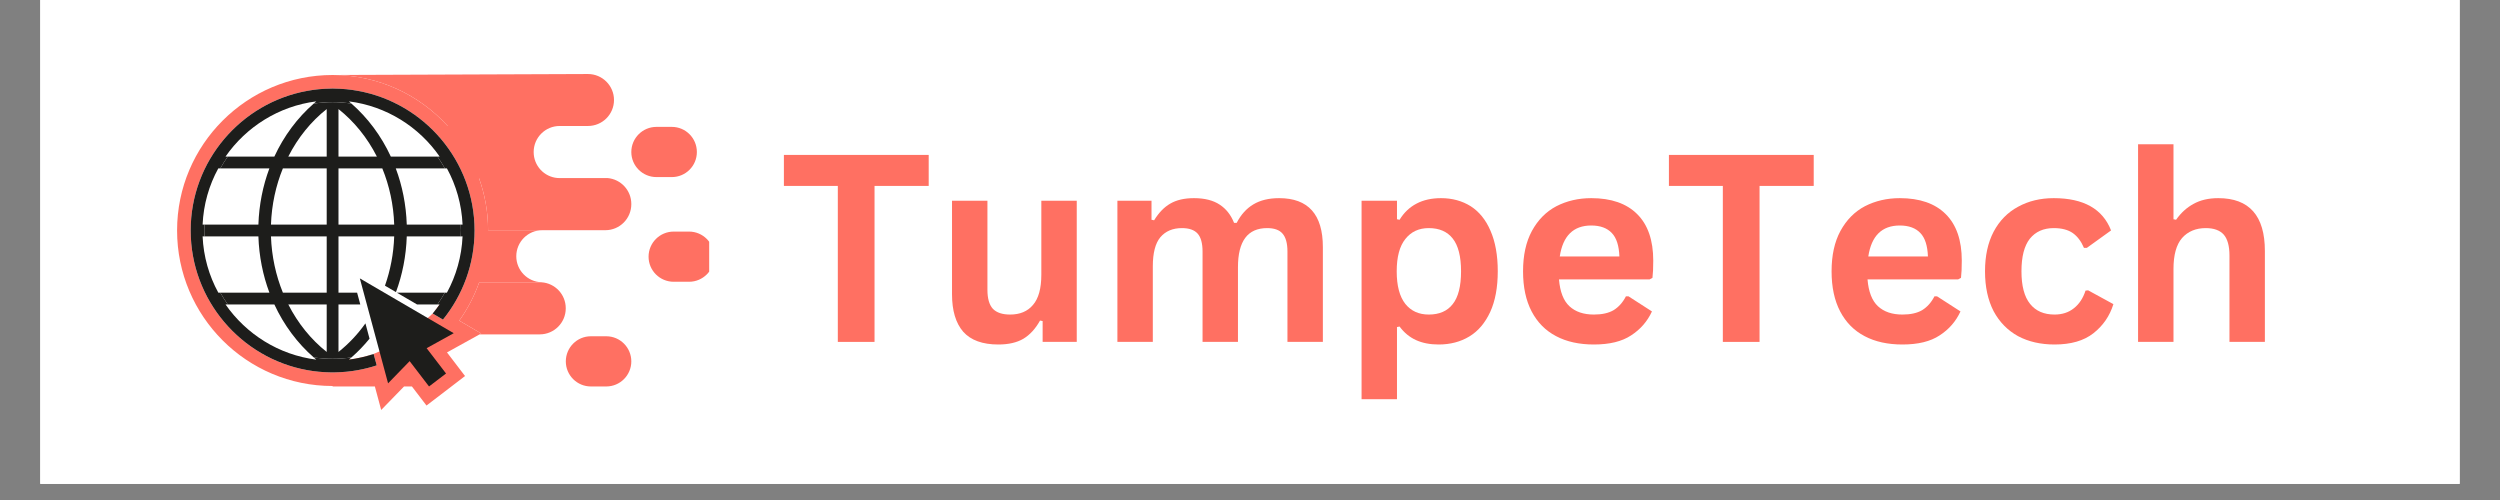 <svg xmlns="http://www.w3.org/2000/svg" xmlns:xlink="http://www.w3.org/1999/xlink" width="200" zoomAndPan="magnify" viewBox="0 0 150 30" height="40" preserveAspectRatio="xMidYMid meet" version="1.0"><rect x="0" y="0" width="150" height="30" fill="#808080" stroke="none"/><defs><g/><clipPath id="c2a434a2a9"><path d="M 2.418 0 L 147.578 0 L 147.578 29.031 L 2.418 29.031 Z M 2.418 0 " clip-rule="nonzero"/></clipPath><clipPath id="5e41fdc33a"><path d="M 11 4.438 L 30 4.438 L 30 23 L 11 23 Z M 11 4.438 " clip-rule="nonzero"/></clipPath><clipPath id="95604ff660"><path d="M 19 4.438 L 37 4.438 L 37 8 L 19 8 Z M 19 4.438 " clip-rule="nonzero"/></clipPath><clipPath id="a340808b1d"><path d="M 10.617 4.438 L 34 4.438 L 34 24.762 L 10.617 24.762 Z M 10.617 4.438 " clip-rule="nonzero"/></clipPath><clipPath id="a7bbc12242"><path d="M 38 13 L 42.551 13 L 42.551 17 L 38 17 Z M 38 13 " clip-rule="nonzero"/></clipPath></defs><g clip-path="url(#c2a434a2a9)"><path fill="#ffffff" d="M 2.418 0 L 147.582 0 L 147.582 29.031 L 2.418 29.031 Z M 2.418 0 " fill-opacity="1" fill-rule="nonzero"/><path fill="#ffffff" d="M 2.418 0 L 147.582 0 L 147.582 29.031 L 2.418 29.031 Z M 2.418 0 " fill-opacity="1" fill-rule="nonzero"/></g><g clip-path="url(#5e41fdc33a)"><path fill="#ffffff" d="M 29.27 13.812 C 29.27 18.758 25.258 22.77 20.309 22.77 C 15.363 22.77 11.352 18.758 11.352 13.812 C 11.352 8.863 15.363 4.852 20.309 4.852 C 25.258 4.852 29.27 8.863 29.27 13.812 " fill-opacity="1" fill-rule="nonzero"/></g><g clip-path="url(#95604ff660)"><path fill="#ff7062" d="M 26.859 7.559 L 35.277 7.559 C 36.141 7.559 36.84 6.863 36.84 6 C 36.84 5.141 36.141 4.441 35.277 4.441 L 19.957 4.5 C 22.691 4.5 25.152 5.68 26.859 7.559 " fill-opacity="1" fill-rule="nonzero"/></g><path fill="#ff7062" d="M 36.457 10.684 L 33.578 10.684 C 33.535 10.684 33.488 10.684 33.445 10.68 L 28.738 10.68 C 29.09 11.66 29.285 12.711 29.285 13.812 L 36.32 13.812 C 37.184 13.812 37.879 13.113 37.879 12.25 L 37.879 12.238 C 37.879 11.422 37.254 10.754 36.457 10.684 " fill-opacity="1" fill-rule="nonzero"/><path fill="#ff7062" d="M 28.754 16.934 C 28.461 17.762 28.055 18.539 27.555 19.238 L 28.871 20.008 L 28.777 20.062 L 32.387 20.062 C 33.246 20.062 33.945 19.363 33.945 18.504 L 33.945 18.492 C 33.945 17.668 33.305 16.992 32.492 16.938 C 32.457 16.938 32.422 16.934 32.387 16.934 L 28.754 16.934 " fill-opacity="1" fill-rule="nonzero"/><g clip-path="url(#a340808b1d)"><path fill="#ff7062" d="M 26.578 19.176 L 25.961 18.812 C 26.105 18.637 26.246 18.453 26.379 18.266 L 26.441 18.273 C 26.086 18.777 25.469 19.234 25.004 19.641 L 22.895 18.41 L 23.34 20.062 L 23.539 20.715 C 22.797 21.102 21.656 21.598 20.797 21.723 C 20.746 21.77 20.984 21.535 20.934 21.578 C 21.445 21.512 21.941 21.398 22.418 21.238 L 22.602 21.922 C 22.238 22.043 21.863 22.137 21.48 22.207 C 21.02 22.293 20.547 22.336 20.062 22.344 C 20.027 22.344 19.992 22.344 19.957 22.344 C 19.922 22.344 19.887 22.344 19.852 22.344 C 19.367 22.336 18.891 22.293 18.43 22.207 C 14.461 21.488 11.441 18.004 11.441 13.828 C 11.441 9.656 14.461 6.172 18.43 5.453 C 18.891 5.367 19.367 5.32 19.852 5.316 C 19.887 5.316 19.922 5.312 19.957 5.312 C 19.992 5.312 20.027 5.316 20.062 5.316 C 20.547 5.32 21.02 5.367 21.48 5.453 C 25.449 6.172 28.473 9.656 28.473 13.828 C 28.473 15.852 27.762 17.711 26.578 19.176 Z M 33.578 7.559 L 26.859 7.559 C 25.152 5.68 22.691 4.5 19.957 4.5 C 14.809 4.5 10.625 8.684 10.625 13.828 C 10.625 18.977 14.809 23.16 19.957 23.16 L 19.957 23.188 L 22.492 23.188 L 22.871 24.598 L 24.242 23.188 L 24.715 23.188 L 25.59 24.332 L 27.086 23.188 L 27.902 22.562 L 26.82 21.145 L 28.777 20.062 L 28.871 20.008 L 27.555 19.238 C 28.055 18.539 28.461 17.762 28.754 16.934 L 32.387 16.934 C 32.422 16.934 32.457 16.938 32.492 16.938 L 32.492 16.934 C 31.652 16.91 30.977 16.223 30.977 15.375 C 30.977 14.512 31.676 13.812 32.539 13.812 L 29.285 13.812 C 29.285 12.711 29.09 11.66 28.738 10.68 L 33.445 10.68 C 32.645 10.613 32.02 9.941 32.02 9.125 L 32.02 9.121 C 32.02 8.258 32.719 7.559 33.578 7.559 " fill-opacity="1" fill-rule="nonzero"/></g><path fill="#ff7062" d="M 36.375 20.176 L 35.453 20.176 C 34.621 20.176 33.949 20.852 33.949 21.684 C 33.949 22.512 34.621 23.188 35.453 23.188 L 36.375 23.188 C 37.207 23.188 37.879 22.512 37.879 21.684 C 37.879 20.852 37.207 20.176 36.375 20.176 " fill-opacity="1" fill-rule="nonzero"/><g clip-path="url(#a7bbc12242)"><path fill="#ff7062" d="M 41.344 13.895 L 40.422 13.895 C 39.59 13.895 38.914 14.57 38.914 15.402 C 38.914 16.234 39.59 16.906 40.422 16.906 L 41.344 16.906 C 42.172 16.906 42.848 16.234 42.848 15.402 C 42.848 14.57 42.172 13.895 41.344 13.895 " fill-opacity="1" fill-rule="nonzero"/></g><path fill="#ff7062" d="M 40.309 10.625 C 41.141 10.625 41.812 9.953 41.812 9.121 C 41.812 8.289 41.141 7.613 40.309 7.613 L 39.387 7.613 C 38.555 7.613 37.879 8.289 37.879 9.121 C 37.879 9.953 38.555 10.625 39.387 10.625 L 40.309 10.625 " fill-opacity="1" fill-rule="nonzero"/><path fill="#1d1d1b" d="M 23.809 17.559 L 25.02 18.266 L 26.246 18.266 C 26.406 18.035 26.555 17.801 26.691 17.559 L 23.809 17.559 " fill-opacity="1" fill-rule="nonzero"/><path fill="#1d1d1b" d="M 19.602 9.395 L 17.297 9.395 C 17.871 8.262 18.66 7.289 19.602 6.543 Z M 19.602 13.477 L 16.258 13.477 C 16.301 12.273 16.551 11.137 16.973 10.102 L 19.602 10.102 Z M 19.602 17.559 L 16.973 17.559 C 16.551 16.523 16.301 15.383 16.258 14.184 L 19.602 14.184 Z M 19.602 21.117 C 18.66 20.371 17.871 19.395 17.297 18.266 L 19.602 18.266 Z M 20.309 10.102 L 22.938 10.102 C 23.359 11.137 23.613 12.273 23.652 13.477 L 20.309 13.477 Z M 20.309 6.543 C 21.25 7.289 22.039 8.262 22.613 9.395 L 20.309 9.395 Z M 22.172 20.32 L 21.926 19.402 C 21.461 20.059 20.918 20.633 20.309 21.117 L 20.309 18.266 L 21.617 18.266 L 21.426 17.559 L 20.309 17.559 L 20.309 14.184 L 23.652 14.184 C 23.617 15.227 23.422 16.223 23.098 17.141 L 23.758 17.527 C 24.141 16.492 24.367 15.363 24.406 14.184 L 27.645 14.184 C 27.652 14.066 27.656 13.949 27.656 13.828 C 27.656 13.824 27.656 13.816 27.656 13.812 C 27.656 13.699 27.652 13.586 27.645 13.477 L 24.406 13.477 C 24.367 12.285 24.137 11.145 23.746 10.102 L 26.691 10.102 C 26.555 9.859 26.406 9.621 26.246 9.395 L 23.449 9.395 C 22.875 8.152 22.062 7.066 21.086 6.215 C 20.719 6.16 20.34 6.129 19.957 6.129 C 19.57 6.129 19.195 6.16 18.824 6.215 C 17.848 7.066 17.035 8.152 16.461 9.395 L 13.664 9.395 C 13.504 9.621 13.355 9.859 13.219 10.102 L 16.164 10.102 C 15.773 11.145 15.543 12.285 15.504 13.477 L 12.266 13.477 C 12.258 13.594 12.258 13.711 12.258 13.828 C 12.258 13.949 12.258 14.066 12.266 14.184 L 15.504 14.184 C 15.543 15.375 15.773 16.512 16.164 17.559 L 13.219 17.559 C 13.355 17.801 13.504 18.035 13.664 18.266 L 16.461 18.266 C 17.035 19.508 17.848 20.594 18.824 21.445 C 19.195 21.5 19.57 21.527 19.957 21.527 C 20.34 21.527 20.719 21.5 21.086 21.445 C 21.477 21.105 21.84 20.73 22.172 20.32 " fill-opacity="1" fill-rule="nonzero"/><path fill="#1d1d1b" d="M 21.48 5.453 C 21.02 5.367 20.547 5.32 20.062 5.316 C 20.027 5.316 19.992 5.312 19.957 5.312 C 19.922 5.312 19.887 5.316 19.852 5.316 C 19.367 5.32 18.891 5.367 18.43 5.453 C 14.461 6.172 11.441 9.656 11.441 13.828 C 11.441 18.004 14.461 21.488 18.43 22.207 C 18.891 22.293 19.367 22.336 19.852 22.344 C 19.887 22.344 19.922 22.344 19.957 22.344 C 19.992 22.344 20.027 22.344 20.062 22.344 C 20.547 22.336 21.02 22.293 21.48 22.207 C 21.863 22.137 22.238 22.043 22.602 21.922 L 22.418 21.238 C 21.941 21.398 21.445 21.512 20.934 21.578 C 20.984 21.535 21.035 21.488 21.086 21.445 C 20.719 21.5 20.34 21.527 19.957 21.527 C 19.57 21.527 19.195 21.5 18.824 21.445 C 18.875 21.488 18.926 21.535 18.977 21.578 C 16.727 21.293 14.77 20.047 13.531 18.266 L 13.664 18.266 C 13.504 18.035 13.355 17.801 13.219 17.559 L 13.098 17.559 C 12.543 16.547 12.211 15.398 12.156 14.184 L 12.266 14.184 C 12.258 14.066 12.258 13.949 12.258 13.828 C 12.258 13.711 12.258 13.594 12.266 13.477 L 12.156 13.477 C 12.211 12.258 12.543 11.113 13.098 10.102 L 13.219 10.102 C 13.355 9.859 13.504 9.621 13.664 9.395 L 13.531 9.395 C 14.77 7.613 16.727 6.367 18.977 6.082 C 18.926 6.125 18.875 6.168 18.824 6.215 C 19.195 6.16 19.57 6.129 19.957 6.129 C 20.34 6.129 20.719 6.16 21.086 6.215 C 21.035 6.168 20.984 6.125 20.934 6.082 C 23.188 6.367 25.145 7.613 26.379 9.395 L 26.246 9.395 C 26.406 9.621 26.555 9.859 26.691 10.102 L 26.816 10.102 C 27.367 11.113 27.699 12.258 27.754 13.477 L 27.645 13.477 C 27.652 13.586 27.656 13.699 27.656 13.812 C 27.656 13.816 27.656 13.824 27.656 13.828 C 27.656 13.949 27.652 14.066 27.645 14.184 L 27.754 14.184 C 27.699 15.398 27.367 16.547 26.816 17.559 L 26.691 17.559 C 26.555 17.801 26.406 18.035 26.246 18.266 L 26.379 18.266 C 26.246 18.453 26.105 18.637 25.961 18.812 L 26.578 19.176 C 27.762 17.711 28.473 15.852 28.473 13.828 C 28.473 9.656 25.449 6.172 21.48 5.453 " fill-opacity="1" fill-rule="nonzero"/><path fill="#1d1d1b" d="M 27.223 19.992 L 21.59 16.703 L 23.285 23 L 24.578 21.668 L 25.742 23.188 L 26.762 22.41 L 25.598 20.891 L 27.223 19.992 " fill-opacity="1" fill-rule="nonzero"/><g fill="#ff7062" fill-opacity="1"><g transform="translate(46.722, 20.514)"><g><path d="M 9 -11.219 L 9 -9.359 L 5.75 -9.359 L 5.75 0 L 3.547 0 L 3.547 -9.359 L 0.312 -9.359 L 0.312 -11.219 Z M 9 -11.219 "/></g></g></g><g fill="#ff7062" fill-opacity="1"><g transform="translate(56.027, 20.514)"><g><path d="M 3.875 0.156 C 2.926 0.156 2.223 -0.098 1.766 -0.609 C 1.316 -1.129 1.094 -1.879 1.094 -2.859 L 1.094 -8.469 L 3.219 -8.469 L 3.219 -3.125 C 3.219 -2.602 3.328 -2.223 3.547 -1.984 C 3.773 -1.754 4.117 -1.641 4.578 -1.641 C 5.172 -1.641 5.629 -1.832 5.953 -2.219 C 6.285 -2.602 6.453 -3.207 6.453 -4.031 L 6.453 -8.469 L 8.578 -8.469 L 8.578 0 L 6.531 0 L 6.531 -1.25 L 6.375 -1.281 C 6.102 -0.789 5.77 -0.426 5.375 -0.188 C 4.988 0.039 4.488 0.156 3.875 0.156 Z M 3.875 0.156 "/></g></g></g><g fill="#ff7062" fill-opacity="1"><g transform="translate(65.825, 20.514)"><g><path d="M 1.219 0 L 1.219 -8.469 L 3.266 -8.469 L 3.266 -7.328 L 3.422 -7.297 C 3.703 -7.754 4.023 -8.086 4.391 -8.297 C 4.766 -8.516 5.238 -8.625 5.812 -8.625 C 6.457 -8.625 6.973 -8.492 7.359 -8.234 C 7.742 -7.984 8.031 -7.617 8.219 -7.141 L 8.375 -7.141 C 8.633 -7.641 8.969 -8.008 9.375 -8.25 C 9.789 -8.5 10.305 -8.625 10.922 -8.625 C 12.672 -8.625 13.547 -7.645 13.547 -5.688 L 13.547 0 L 11.422 0 L 11.422 -5.422 C 11.422 -5.922 11.32 -6.281 11.125 -6.5 C 10.938 -6.719 10.629 -6.828 10.203 -6.828 C 9.035 -6.828 8.453 -6.047 8.453 -4.484 L 8.453 0 L 6.328 0 L 6.328 -5.422 C 6.328 -5.922 6.227 -6.281 6.031 -6.5 C 5.832 -6.719 5.52 -6.828 5.094 -6.828 C 4.539 -6.828 4.109 -6.645 3.797 -6.281 C 3.492 -5.914 3.344 -5.332 3.344 -4.531 L 3.344 0 Z M 1.219 0 "/></g></g></g><g fill="#ff7062" fill-opacity="1"><g transform="translate(80.475, 20.514)"><g><path d="M 1.219 3.438 L 1.219 -8.469 L 3.344 -8.469 L 3.344 -7.359 L 3.5 -7.328 C 3.758 -7.754 4.098 -8.078 4.516 -8.297 C 4.93 -8.516 5.422 -8.625 5.984 -8.625 C 6.66 -8.625 7.254 -8.461 7.766 -8.141 C 8.273 -7.816 8.672 -7.328 8.953 -6.672 C 9.242 -6.016 9.391 -5.203 9.391 -4.234 C 9.391 -3.266 9.238 -2.453 8.938 -1.797 C 8.633 -1.141 8.219 -0.648 7.688 -0.328 C 7.156 -0.004 6.539 0.156 5.844 0.156 C 5.32 0.156 4.867 0.066 4.484 -0.109 C 4.098 -0.285 3.77 -0.555 3.5 -0.922 L 3.344 -0.891 L 3.344 3.438 Z M 5.25 -1.641 C 5.883 -1.641 6.363 -1.848 6.688 -2.266 C 7.02 -2.68 7.188 -3.336 7.188 -4.234 C 7.188 -5.129 7.02 -5.785 6.688 -6.203 C 6.363 -6.617 5.883 -6.828 5.25 -6.828 C 4.656 -6.828 4.188 -6.609 3.844 -6.172 C 3.5 -5.742 3.328 -5.098 3.328 -4.234 C 3.328 -3.367 3.5 -2.719 3.844 -2.281 C 4.188 -1.852 4.656 -1.641 5.25 -1.641 Z M 5.25 -1.641 "/></g></g></g><g fill="#ff7062" fill-opacity="1"><g transform="translate(90.617, 20.514)"><g><path d="M 8.359 -3.75 L 2.922 -3.75 C 2.984 -3.008 3.191 -2.473 3.547 -2.141 C 3.91 -1.805 4.398 -1.641 5.016 -1.641 C 5.504 -1.641 5.898 -1.727 6.203 -1.906 C 6.504 -2.094 6.75 -2.367 6.938 -2.734 L 7.094 -2.734 L 8.5 -1.828 C 8.227 -1.234 7.812 -0.754 7.25 -0.391 C 6.695 -0.023 5.953 0.156 5.016 0.156 C 4.141 0.156 3.383 -0.008 2.75 -0.344 C 2.113 -0.676 1.625 -1.172 1.281 -1.828 C 0.938 -2.484 0.766 -3.285 0.766 -4.234 C 0.766 -5.191 0.941 -6 1.297 -6.656 C 1.66 -7.32 2.148 -7.816 2.766 -8.141 C 3.391 -8.461 4.086 -8.625 4.859 -8.625 C 6.055 -8.625 6.973 -8.305 7.609 -7.672 C 8.254 -7.035 8.578 -6.102 8.578 -4.875 C 8.578 -4.438 8.562 -4.094 8.531 -3.844 Z M 6.547 -5.125 C 6.523 -5.77 6.375 -6.238 6.094 -6.531 C 5.812 -6.832 5.398 -6.984 4.859 -6.984 C 3.785 -6.984 3.156 -6.363 2.969 -5.125 Z M 6.547 -5.125 "/></g></g></g><g fill="#ff7062" fill-opacity="1"><g transform="translate(99.823, 20.514)"><g><path d="M 9 -11.219 L 9 -9.359 L 5.75 -9.359 L 5.75 0 L 3.547 0 L 3.547 -9.359 L 0.312 -9.359 L 0.312 -11.219 Z M 9 -11.219 "/></g></g></g><g fill="#ff7062" fill-opacity="1"><g transform="translate(109.129, 20.514)"><g><path d="M 8.359 -3.75 L 2.922 -3.75 C 2.984 -3.008 3.191 -2.473 3.547 -2.141 C 3.91 -1.805 4.398 -1.641 5.016 -1.641 C 5.504 -1.641 5.898 -1.727 6.203 -1.906 C 6.504 -2.094 6.75 -2.367 6.938 -2.734 L 7.094 -2.734 L 8.5 -1.828 C 8.227 -1.234 7.812 -0.754 7.25 -0.391 C 6.695 -0.023 5.953 0.156 5.016 0.156 C 4.141 0.156 3.383 -0.008 2.75 -0.344 C 2.113 -0.676 1.625 -1.172 1.281 -1.828 C 0.938 -2.484 0.766 -3.285 0.766 -4.234 C 0.766 -5.191 0.941 -6 1.297 -6.656 C 1.66 -7.32 2.148 -7.816 2.766 -8.141 C 3.391 -8.461 4.086 -8.625 4.859 -8.625 C 6.055 -8.625 6.973 -8.305 7.609 -7.672 C 8.254 -7.035 8.578 -6.102 8.578 -4.875 C 8.578 -4.438 8.562 -4.094 8.531 -3.844 Z M 6.547 -5.125 C 6.523 -5.77 6.375 -6.238 6.094 -6.531 C 5.812 -6.832 5.398 -6.984 4.859 -6.984 C 3.785 -6.984 3.156 -6.363 2.969 -5.125 Z M 6.547 -5.125 "/></g></g></g><g fill="#ff7062" fill-opacity="1"><g transform="translate(118.335, 20.514)"><g><path d="M 4.938 0.156 C 4.113 0.156 3.383 -0.008 2.75 -0.344 C 2.125 -0.688 1.633 -1.188 1.281 -1.844 C 0.938 -2.508 0.766 -3.305 0.766 -4.234 C 0.766 -5.16 0.938 -5.953 1.281 -6.609 C 1.633 -7.273 2.125 -7.773 2.75 -8.109 C 3.375 -8.453 4.086 -8.625 4.891 -8.625 C 6.68 -8.625 7.828 -7.977 8.328 -6.688 L 6.875 -5.641 L 6.703 -5.641 C 6.535 -6.035 6.312 -6.332 6.031 -6.531 C 5.75 -6.727 5.367 -6.828 4.891 -6.828 C 4.273 -6.828 3.797 -6.613 3.453 -6.188 C 3.117 -5.758 2.953 -5.109 2.953 -4.234 C 2.953 -3.359 3.125 -2.707 3.469 -2.281 C 3.812 -1.852 4.301 -1.641 4.938 -1.641 C 5.395 -1.641 5.781 -1.766 6.094 -2.016 C 6.414 -2.266 6.648 -2.617 6.797 -3.078 L 6.953 -3.094 L 8.469 -2.266 C 8.25 -1.555 7.848 -0.973 7.266 -0.516 C 6.691 -0.066 5.914 0.156 4.938 0.156 Z M 4.938 0.156 "/></g></g></g><g fill="#ff7062" fill-opacity="1"><g transform="translate(127.065, 20.514)"><g><path d="M 1.219 0 L 1.219 -11.859 L 3.344 -11.859 L 3.344 -7.359 L 3.5 -7.328 C 3.789 -7.742 4.141 -8.062 4.547 -8.281 C 4.953 -8.508 5.445 -8.625 6.031 -8.625 C 7.895 -8.625 8.828 -7.566 8.828 -5.453 L 8.828 0 L 6.703 0 L 6.703 -5.188 C 6.703 -5.758 6.586 -6.176 6.359 -6.438 C 6.129 -6.695 5.77 -6.828 5.281 -6.828 C 4.688 -6.828 4.211 -6.629 3.859 -6.234 C 3.516 -5.836 3.344 -5.219 3.344 -4.375 L 3.344 0 Z M 1.219 0 "/></g></g></g></svg>